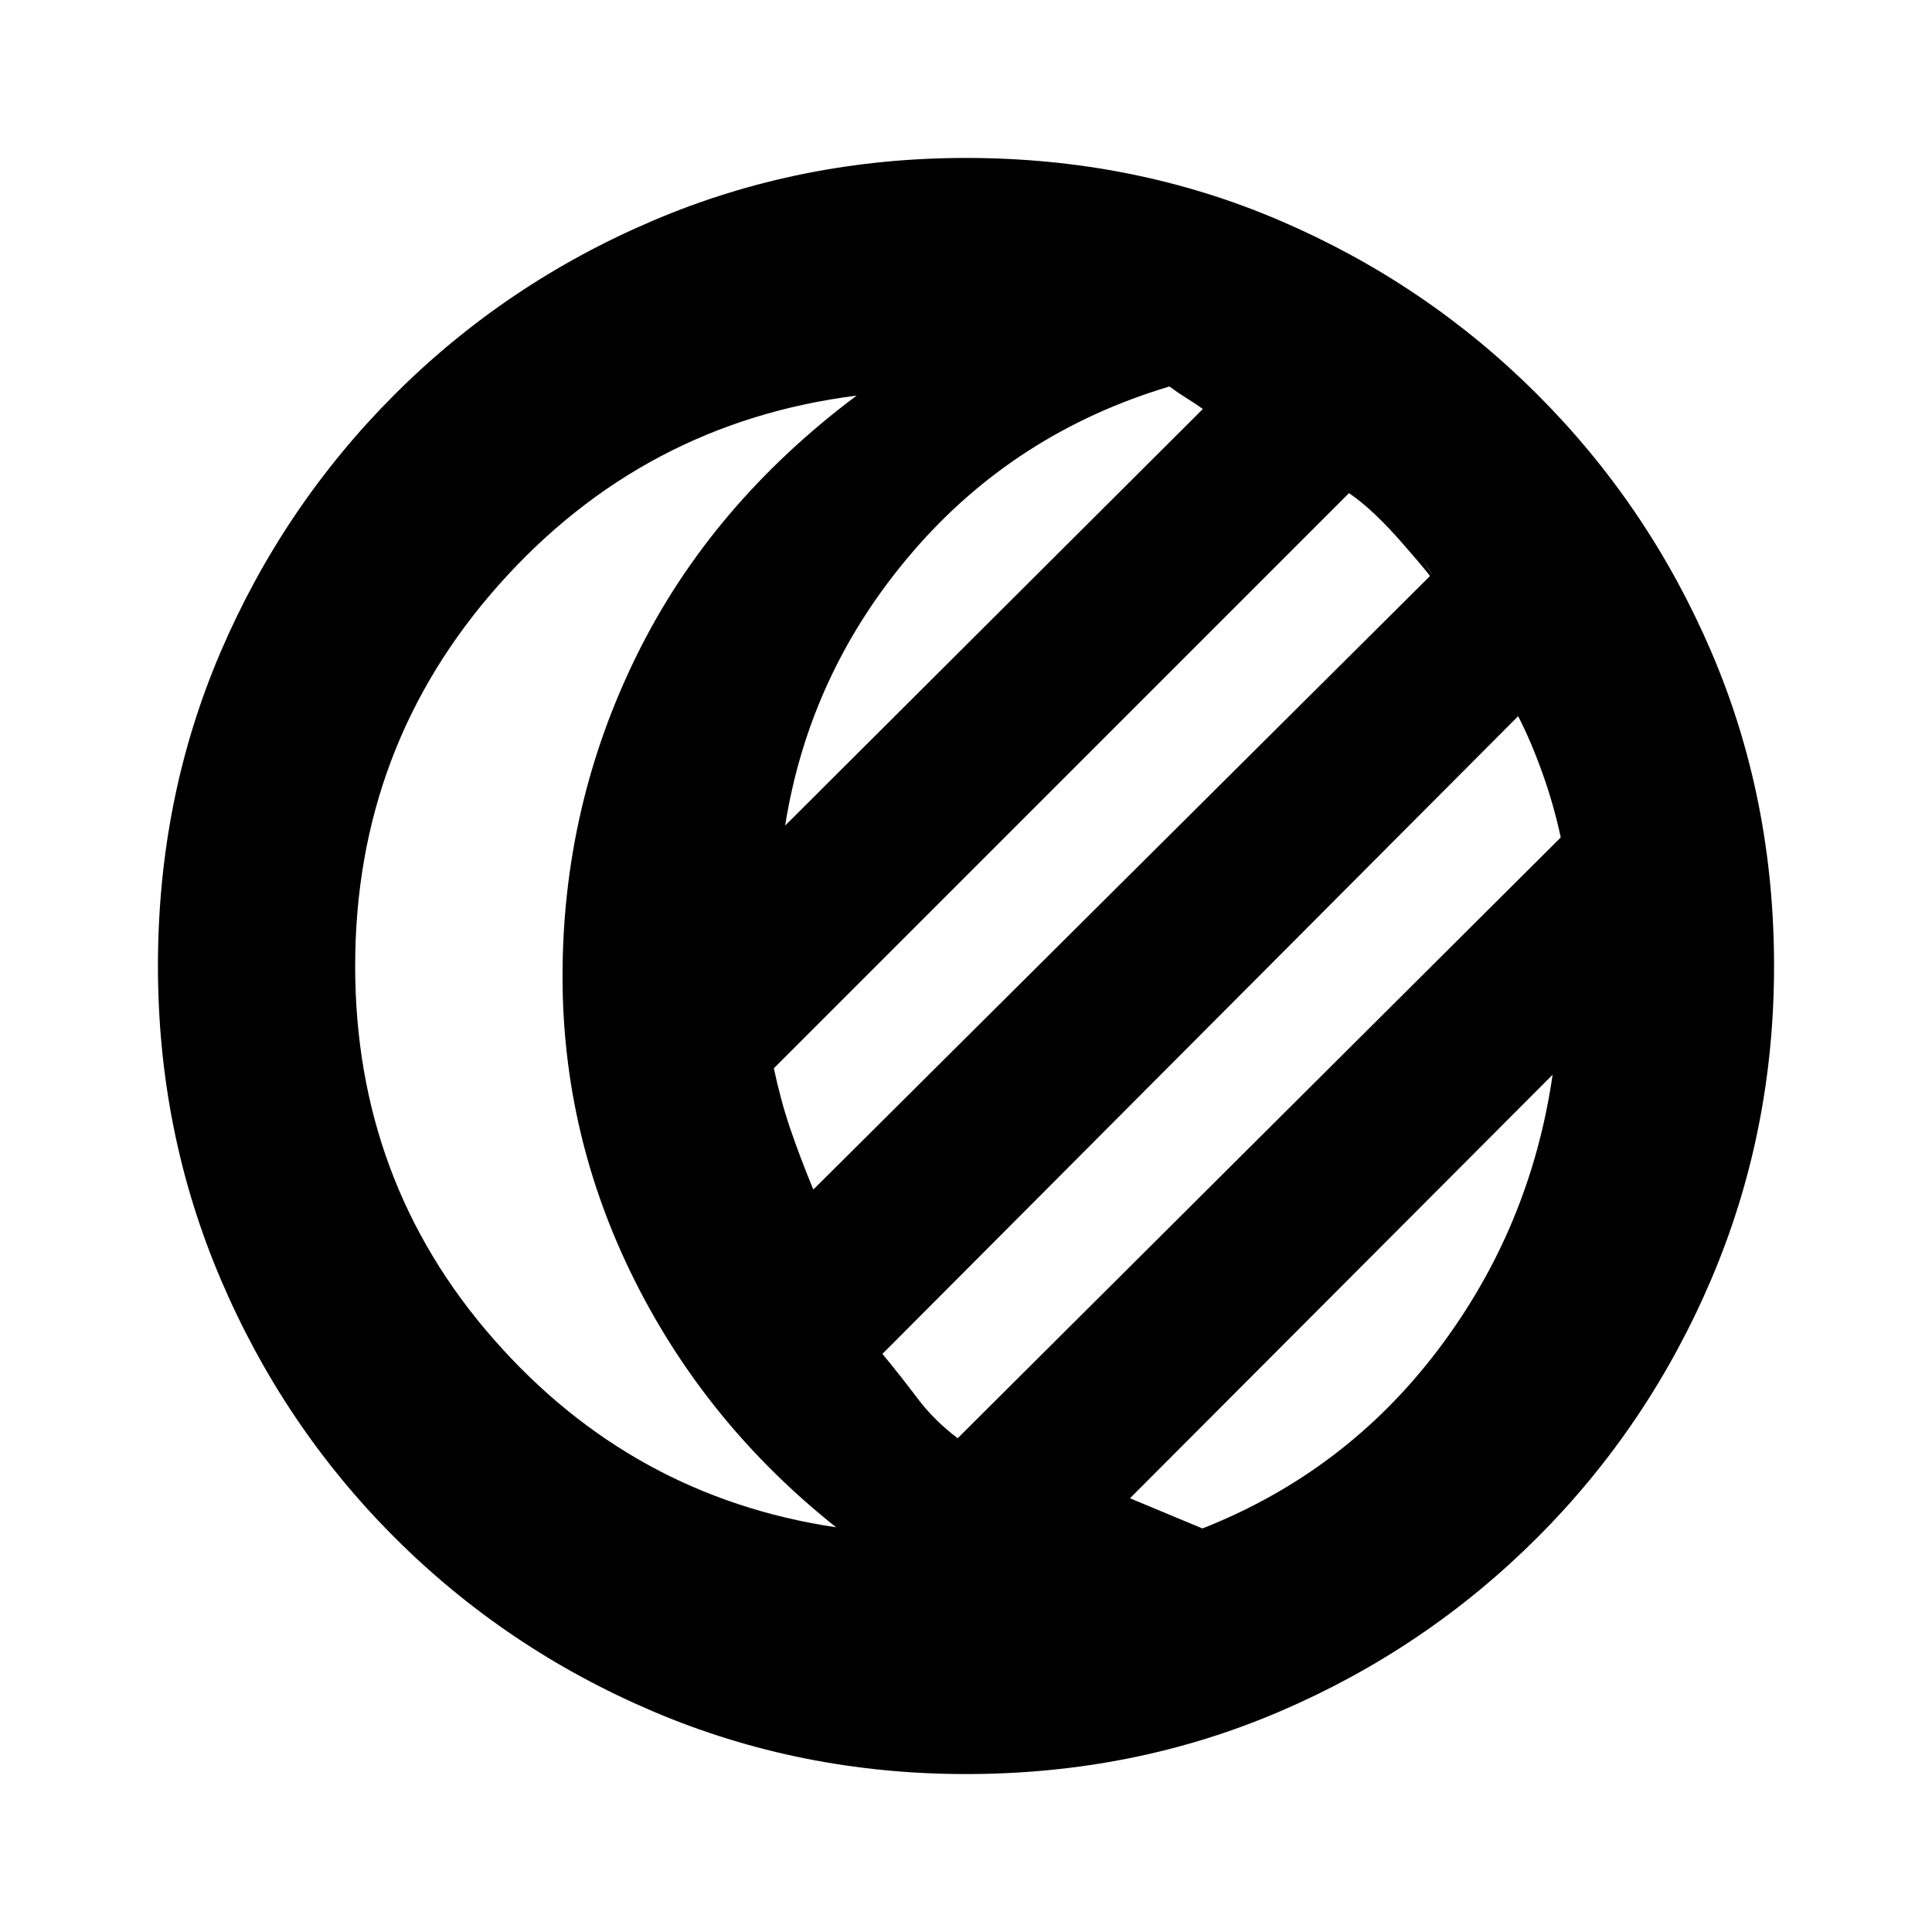<svg xmlns="http://www.w3.org/2000/svg" height="20" viewBox="0 -960 960 960" width="20"><path d="M480-78.48q-82.39 0-155.5-31.13t-128.44-86.45q-55.32-55.33-86.45-128.44Q78.48-397.61 78.48-480q0-83.39 31.13-156t86.45-127.94q55.33-55.32 128.44-86.45 73.11-31.13 155.5-31.13 83.39 0 156 31.13t127.94 86.45q55.32 55.33 86.45 127.94 31.13 72.61 31.13 156 0 82.39-31.13 155.5t-86.45 128.44Q708.61-140.74 636-109.61q-72.61 31.13-156 31.13ZM176.48-480q0 107 68.76 185.39 68.76 78.39 170.24 93.52-64.26-51.04-100.11-122.65-35.85-71.61-35.85-151.17 0-84.65 36.89-159.5t109.24-129.02q-106 13.43-177.58 93.8-71.59 80.37-71.59 189.63Zm421 279.48q71.04-28 117.02-88.7 45.98-60.69 56.98-136.74l-210 210.44 36 15Zm-121.61-44.83 299.65-298.52q-3.43-16.17-9.15-32.13-5.72-15.96-12.02-28.13L438.48-287.26q9.3 11.3 17.48 22.17 8.17 10.87 19.91 19.74Zm-78.52-116.22 314.17-313.17q-7.43-11.74-2.02-3.04 5.41 8.69 7.11 10.39L403-354.22q-1.13-1.69-2.54-3.67-1.42-1.98-3.11-3.68Zm6.78-7.34 306.26-304.7q2.26 1.7-13.04-15.89-15.31-17.59-27.05-25.46L384.52-429.17q3.44 16.17 8.09 29.84 4.65 13.68 11.52 30.42Zm-14-180.87 207.57-207q-4.05-2.87-8.31-5.52-4.26-2.66-8.3-5.66-76.7 22.92-127.76 82.39-51.07 59.48-63.2 135.79Zm-110.61 74.87Z"/></svg>